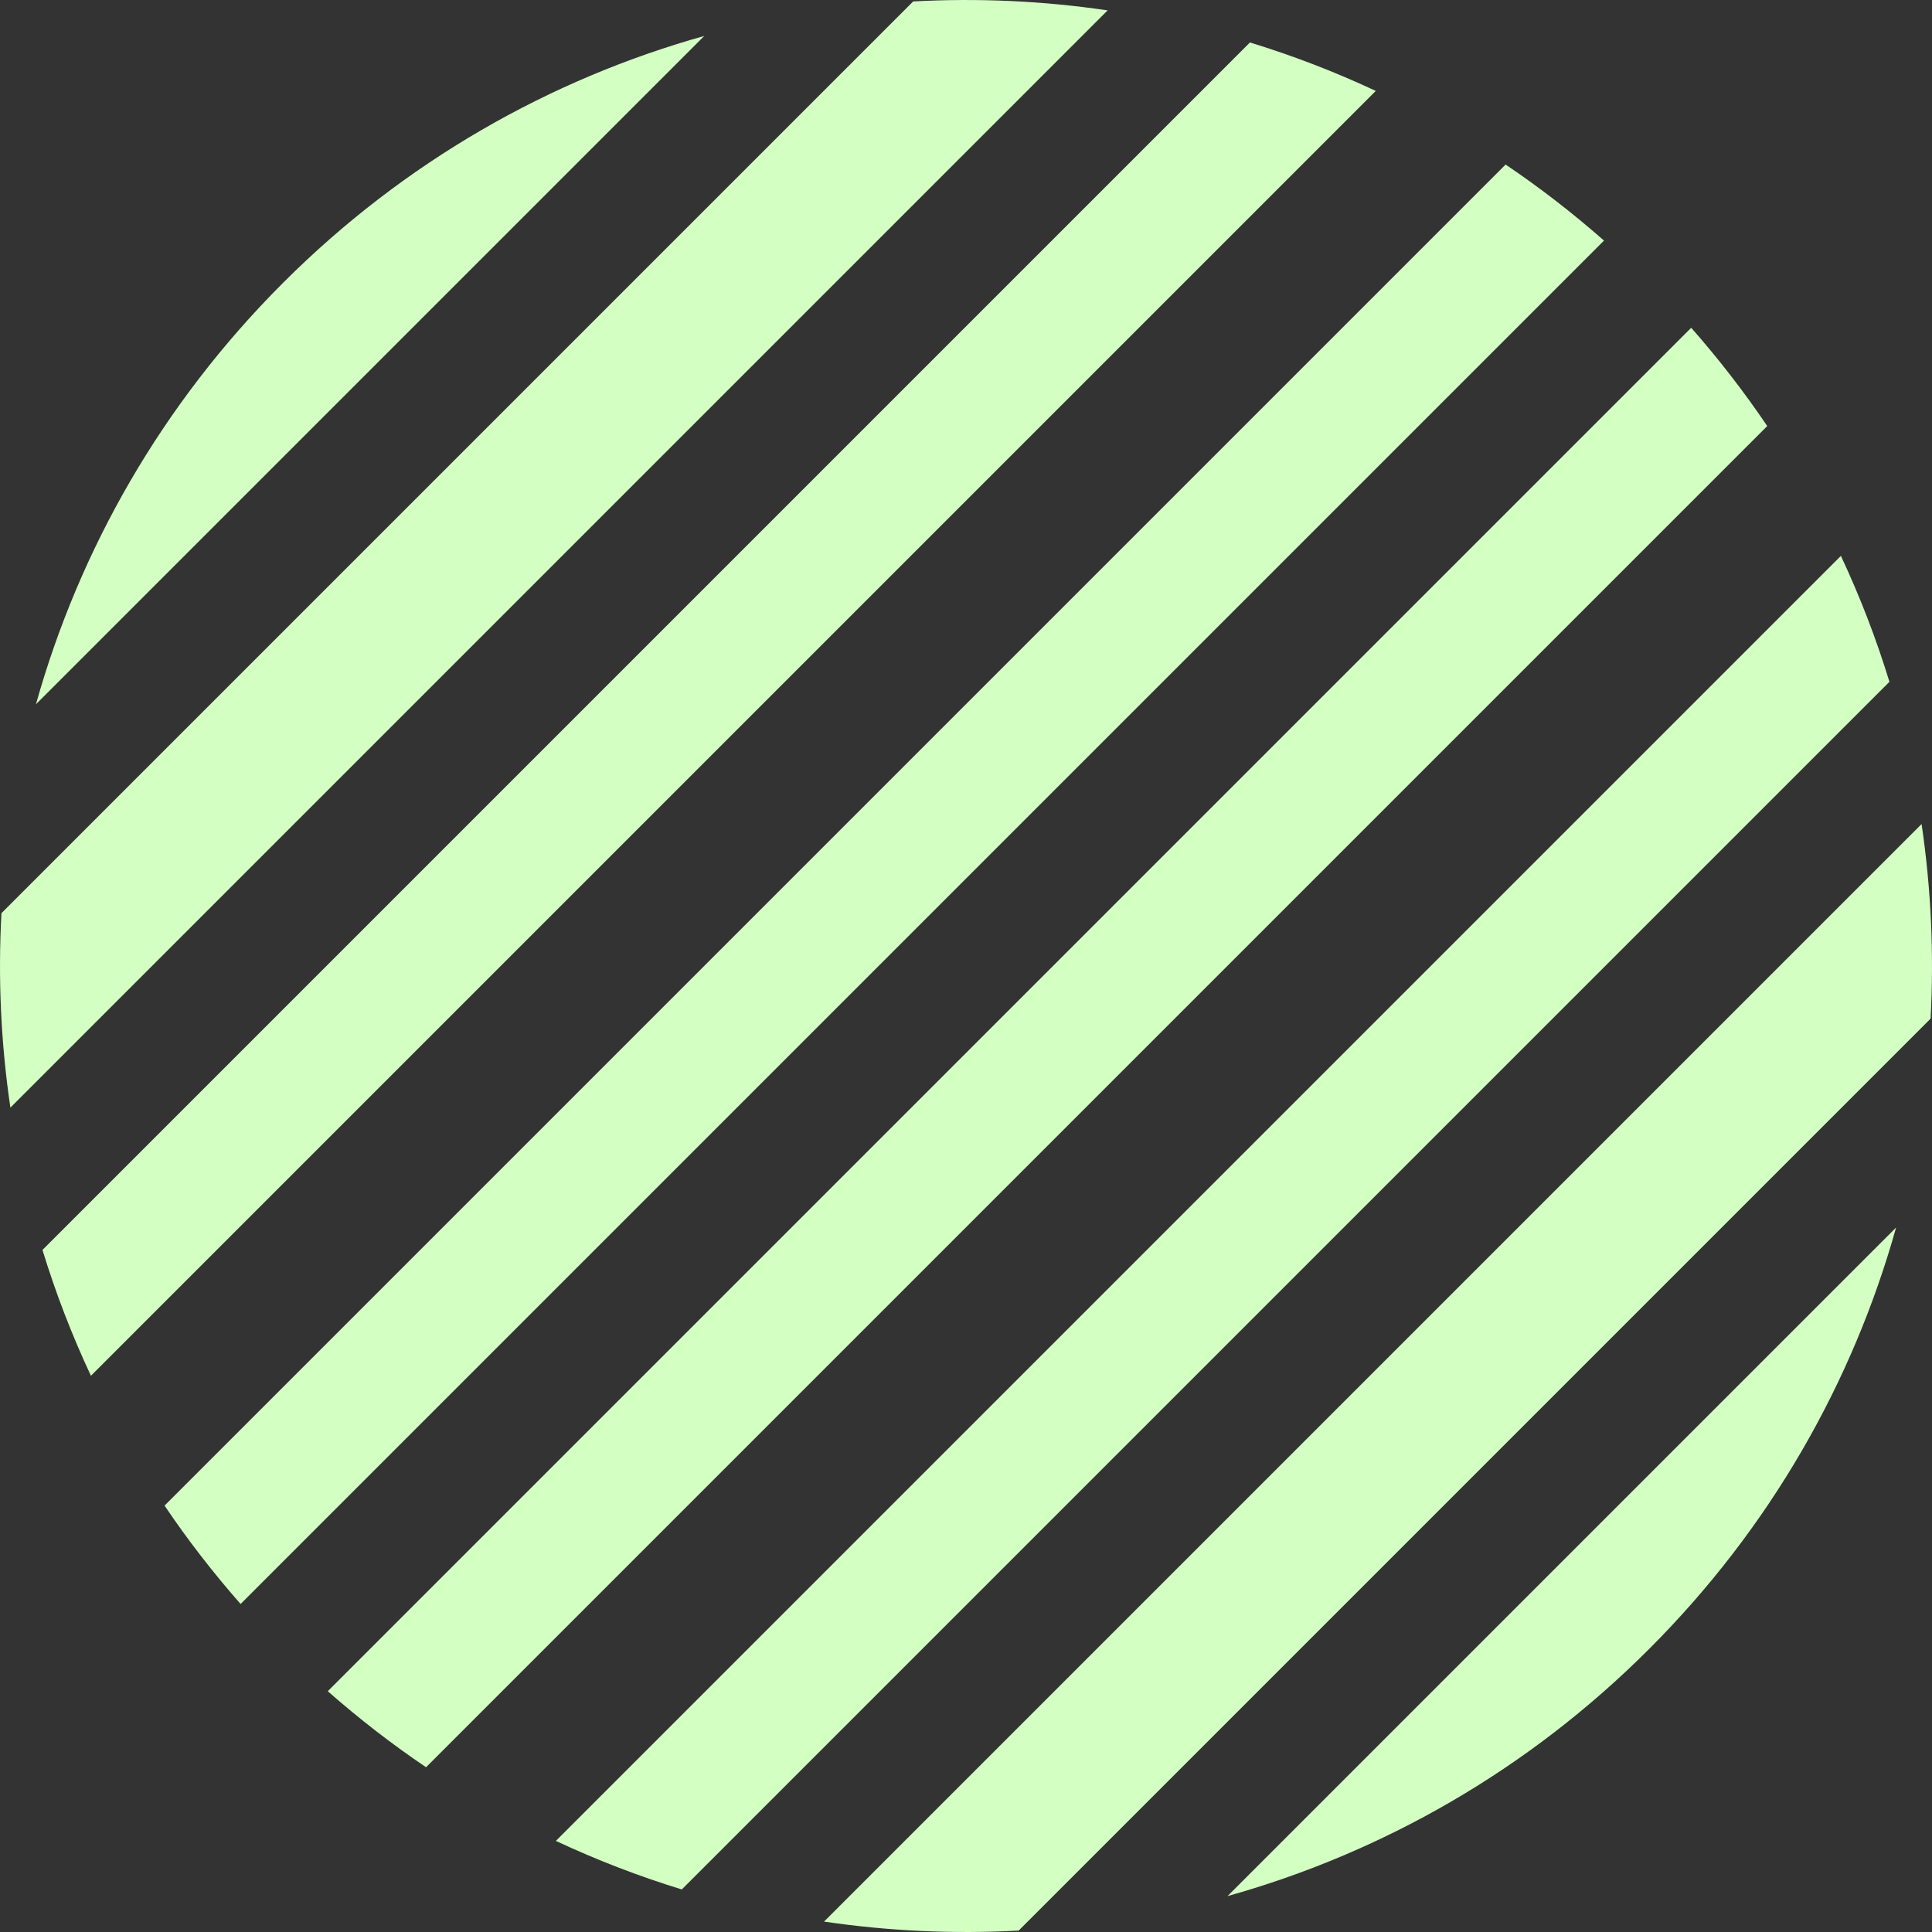 <svg width="100%" height="100%" viewBox="0 0 64 64" fill="none" xmlns="http://www.w3.org/2000/svg">
<rect x="0" y="0" width="64" height="64" fill="#333333" stroke="none"/>
<path d="M63.953 33.744C64.069 31.593 63.97 29.433 63.655 27.298L27.298 63.655C29.433 63.97 31.593 64.069 33.744 63.953L63.953 33.744Z" fill="#d3ffc3"/>
<path d="M40.663 62.811C45.777 61.378 50.605 58.65 54.627 54.627C58.65 50.605 61.378 45.777 62.811 40.663L40.663 62.811Z" fill="#d3ffc3"/>
<path d="M60.982 18.414C61.619 19.773 62.155 21.167 62.59 22.585L22.585 62.59C21.167 62.155 19.773 61.619 18.414 60.982L60.982 18.414Z" fill="#d3ffc3"/>
<path d="M58.542 14.114C57.782 12.989 56.942 11.901 56.023 10.858L10.858 56.023C11.901 56.942 12.989 57.782 14.114 58.542L58.542 14.114Z" fill="#d3ffc3"/>
<path d="M49.875 5.451C51.002 6.211 52.09 7.051 53.134 7.97L7.97 53.134C7.051 52.09 6.211 51.002 5.451 49.875L49.875 5.451Z" fill="#d3ffc3"/>
<path d="M45.574 3.012C44.216 2.376 42.823 1.841 41.406 1.407L1.407 41.406C1.841 42.823 2.376 44.216 3.012 45.574L45.574 3.012Z" fill="#d3ffc3"/>
<path d="M30.25 0.048C32.399 -0.069 34.558 0.029 36.691 0.344L0.344 36.691C0.029 34.558 -0.069 32.399 0.048 30.25L30.25 0.048Z" fill="#d3ffc3"/>
<path d="M23.329 1.191C18.218 2.625 13.393 5.352 9.373 9.373C5.352 13.393 2.625 18.218 1.191 23.329L23.329 1.191Z" fill="#d3ffc3"/>
</svg>